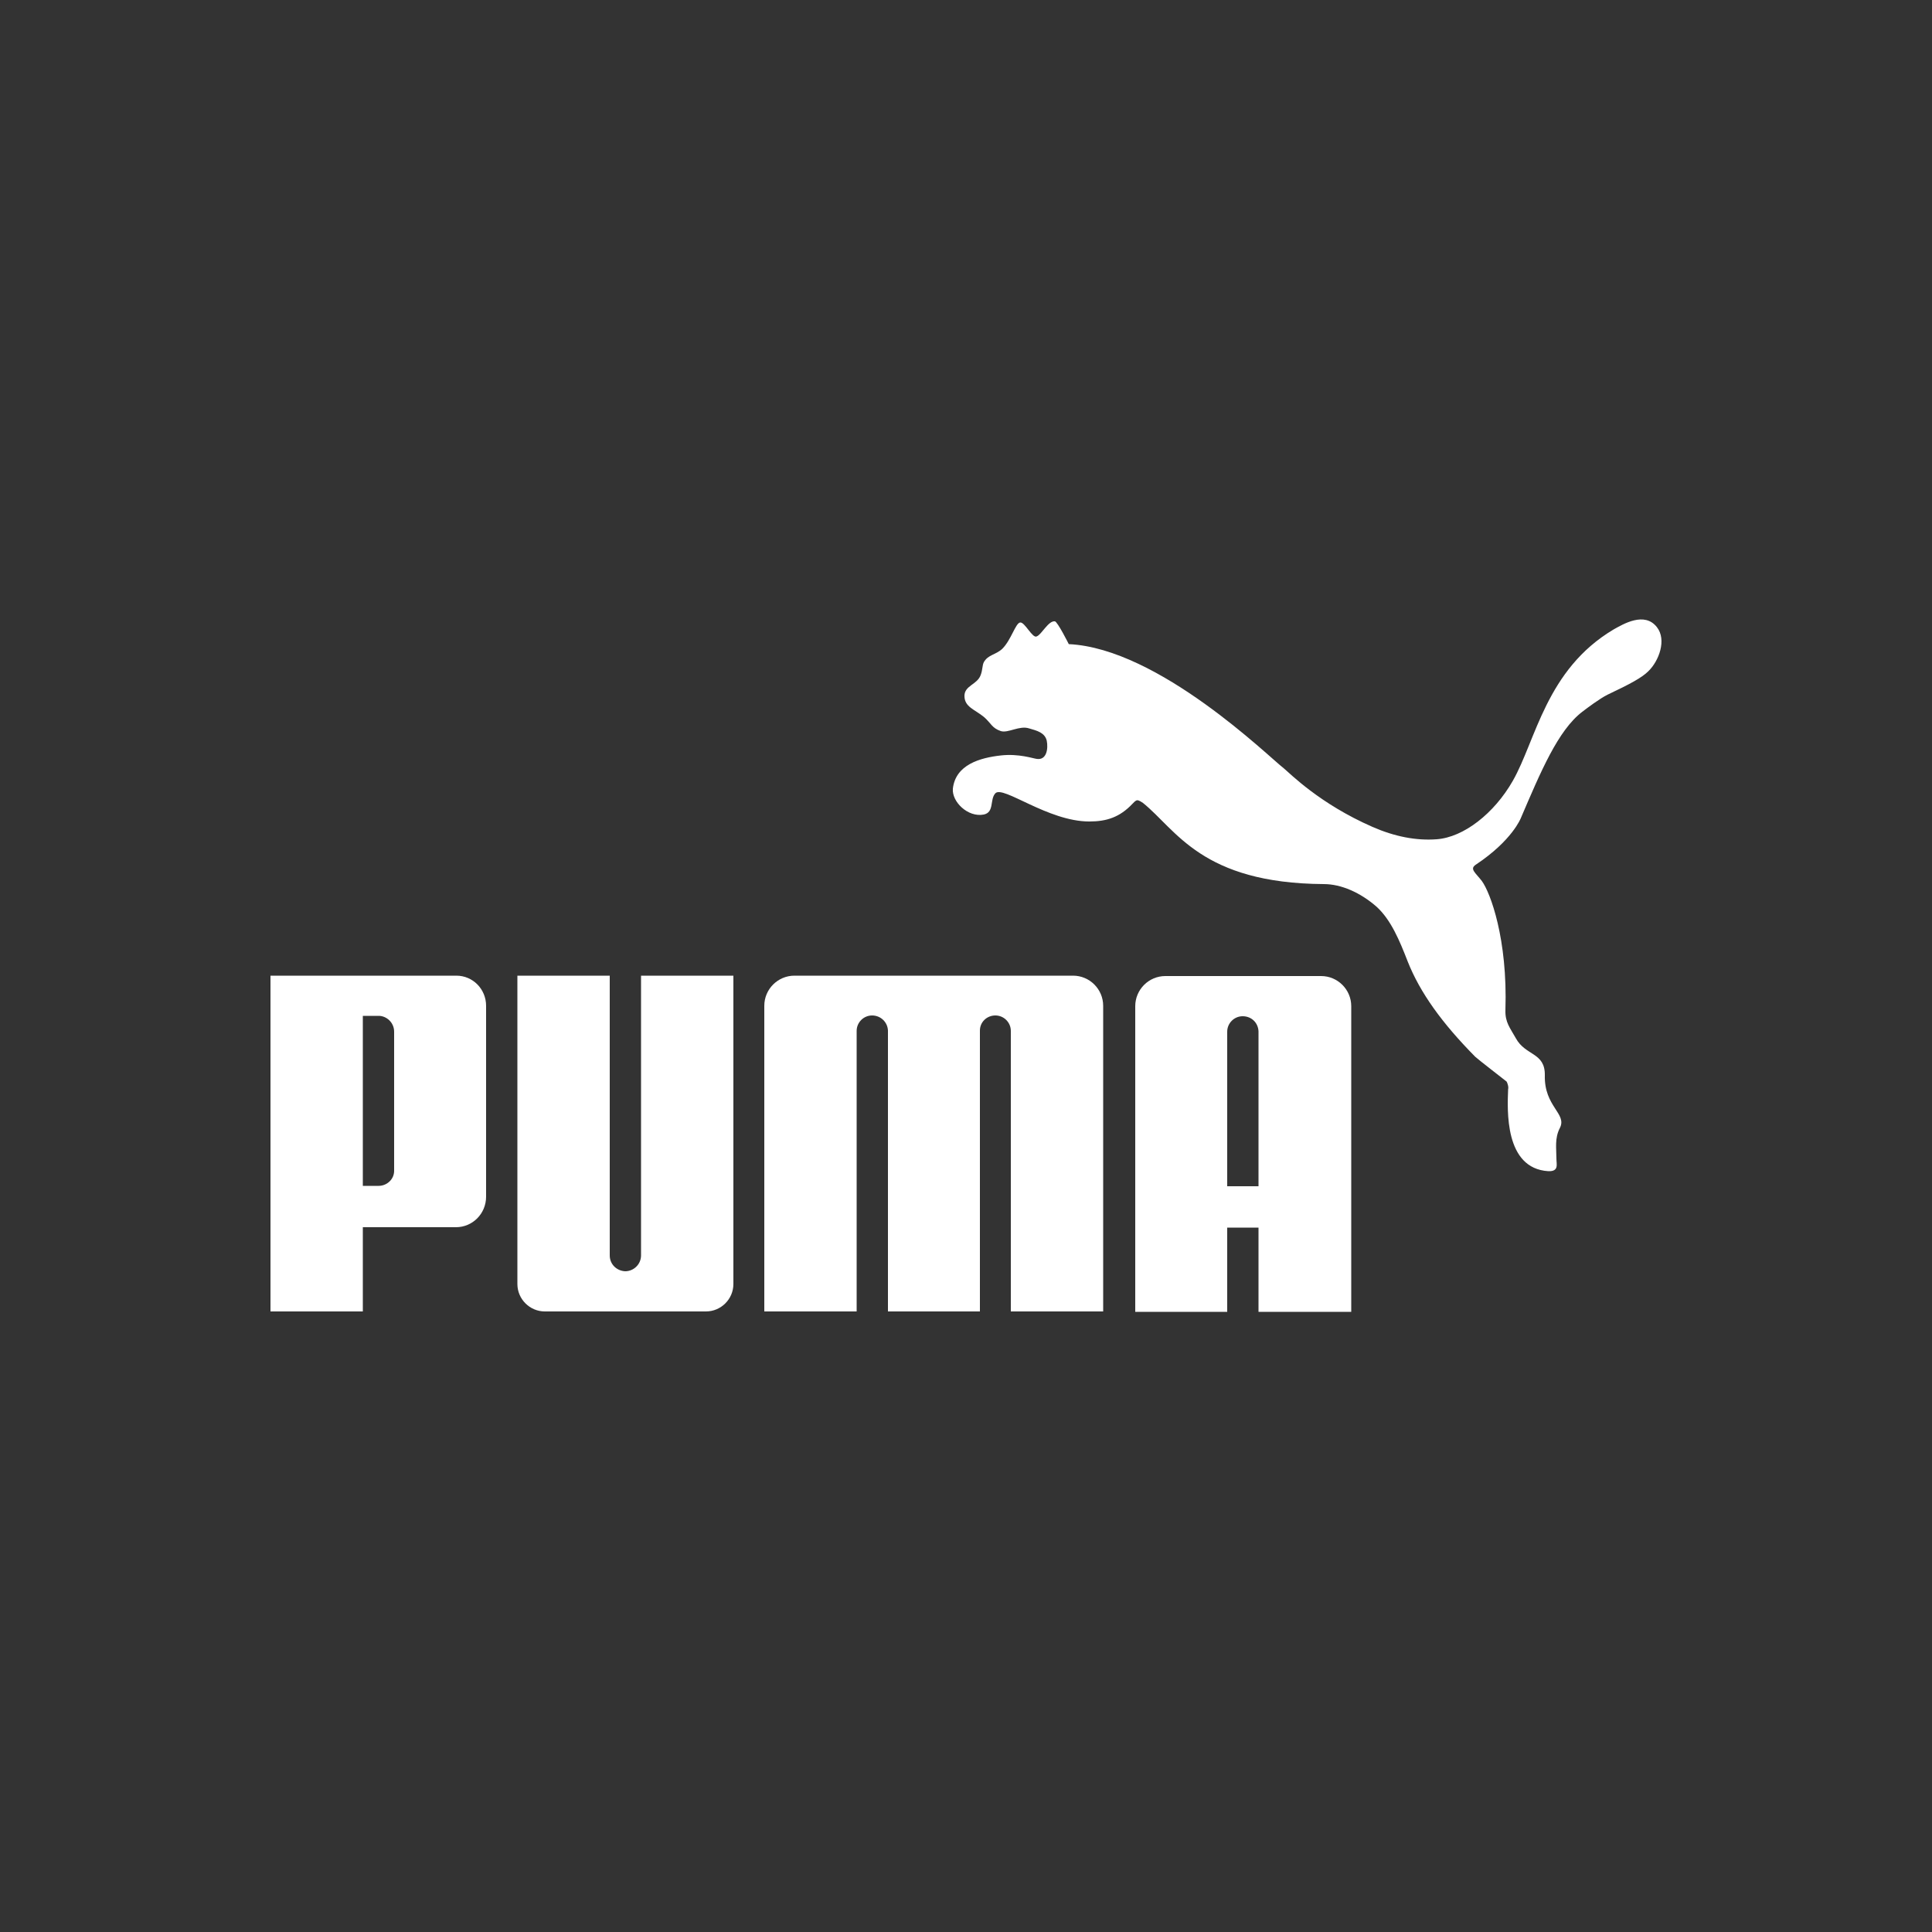 <?xml version="1.0" encoding="utf-8"?>
<!-- Generator: Adobe Illustrator 19.0.0, SVG Export Plug-In . SVG Version: 6.00 Build 0)  -->
<svg version="1.1" id="Layer_1" xmlns="http://www.w3.org/2000/svg" xmlns:xlink="http://www.w3.org/1999/xlink" x="0px" y="0px"
	 viewBox="0 0 500 500" style="enable-background:new 0 0 500 500;" xml:space="preserve">
<rect x="0" y="0" width="500" height="500" fill="#333333" stroke="none"/>
<style type="text/css">
	.st0{fill:#fff;}
</style>
<g id="XMLID_19_">
	<path id="XMLID_21_" class="st0" d="M264,161.1c-1.2,0.2-2.3,4.5-4.6,6.8c-1.7,1.6-3.7,1.5-4.8,3.5c-0.4,0.8-0.3,2-0.8,3.3
		c-0.9,2.5-4.2,2.7-4.2,5.4c0,2.9,2.7,3.5,5.1,5.5c1.9,1.7,2,2.8,4.3,3.6c1.9,0.6,4.8-1.5,7.3-0.7c2.1,0.6,4.1,1.1,4.6,3.2
		c0.4,2,0,5.1-2.6,4.7c-0.9-0.1-4.6-1.4-9.2-0.9c-5.5,0.6-11.8,2.4-12.5,8.6c-0.3,3.4,3.9,7.5,8,6.7c2.8-0.6,1.5-3.9,3-5.5
		c2-2.1,13.6,7.3,24.3,7.3c4.5,0,7.9-1.1,11.2-4.6c0.3-0.3,0.7-0.8,1.2-0.9c0.5,0,1.2,0.5,1.5,0.7c8.6,6.9,15.1,20.8,46.8,21
		c4.5,0,9.5,2.2,13.7,5.9c3.7,3.4,5.9,8.7,8,14.1c3.2,8.1,8.9,16,17.5,24.7c0.5,0.5,7.6,6,8.1,6.4c0.1,0.1,0.6,1.3,0.4,2
		c-0.2,5.3-1,20.5,10.4,21.2c2.8,0.1,2.1-1.8,2.1-3.2c0-2.7-0.5-5.3,0.9-8c1.9-3.7-4.1-5.5-3.9-13.6c0.1-6-5-5-7.5-9.6
		c-1.5-2.7-2.8-4.1-2.7-7.3c0.6-18.4-3.9-30.4-6.1-33.4c-1.7-2.2-3.2-3.1-1.6-4.2c9.5-6.3,11.7-12.1,11.7-12.1
		c5.1-11.9,9.6-22.7,15.9-27.5c1.3-1,4.5-3.4,6.5-4.4c5.9-2.8,8.9-4.4,10.6-6.1c2.7-2.6,4.8-8.1,2.2-11.4c-3.2-4.1-8.7-0.8-11.2,0.6
		c-17.5,10.4-20.1,28.7-26.1,39.2c-4.8,8.4-12.7,14.6-19.7,15.1c-5.3,0.4-10.9-0.7-16.6-3.2c-13.7-6-21.3-13.8-23-15.2
		c-3.7-2.8-32.3-31-55.6-32.1c0,0-2.9-5.8-3.6-5.9c-1.7-0.2-3.4,3.4-4.7,3.9C267.2,165.3,265.2,160.9,264,161.1"/>
	<path id="XMLID_25_" class="st0" d="M161.8,329c-2.2-0.1-4-1.8-4-4.1l0-72.4h-23.9v79.8c0,3.9,3.2,7.1,7.1,7.1h41.7
		c3.9,0,7.1-3.2,7.1-7.1v-79.8h-23.9l0,72.4C165.9,327.2,164,329,161.8,329"/>
	<path id="XMLID_26_" class="st0" d="M241.7,252.5h-36.1c-4.3,0-7.8,3.5-7.8,7.8v79.1h23.9v-72.6c0-2.2,1.8-4,4-4
		c2.2,0,4,1.7,4.1,3.9v72.7h23.8v-72.7c0-2.2,1.8-3.9,4-3.9c2.2,0,4,1.8,4,4v72.6h23.9v-79.1c0-4.3-3.5-7.8-7.8-7.8H241.7"/>
	<path id="XMLID_29_" class="st0" d="M118,317.6H93.9v21.8H70v-86.9h48.1c4.3,0,7.7,3.5,7.7,7.8v49.4
		C125.8,314.1,122.3,317.6,118,317.6z M102,267c0-2.4-2-4.1-4-4.1h-4.1v44h4.1c2.1,0,4.1-1.7,4-4.1V267"/>
	<path id="XMLID_32_" class="st0" d="M325.7,339.5v-21.8h-8.1v21.8h-23.8v-79.1c0-4.3,3.5-7.8,7.8-7.8h40.3c4.3,0,7.8,3.5,7.8,7.8
		v79.1H325.7z M325.7,306.9v-40c-0.1-2.2-1.8-3.9-4.1-3.9c-2.2,0-4,1.8-4,4v40H325.7"/>
</g>
</svg>
